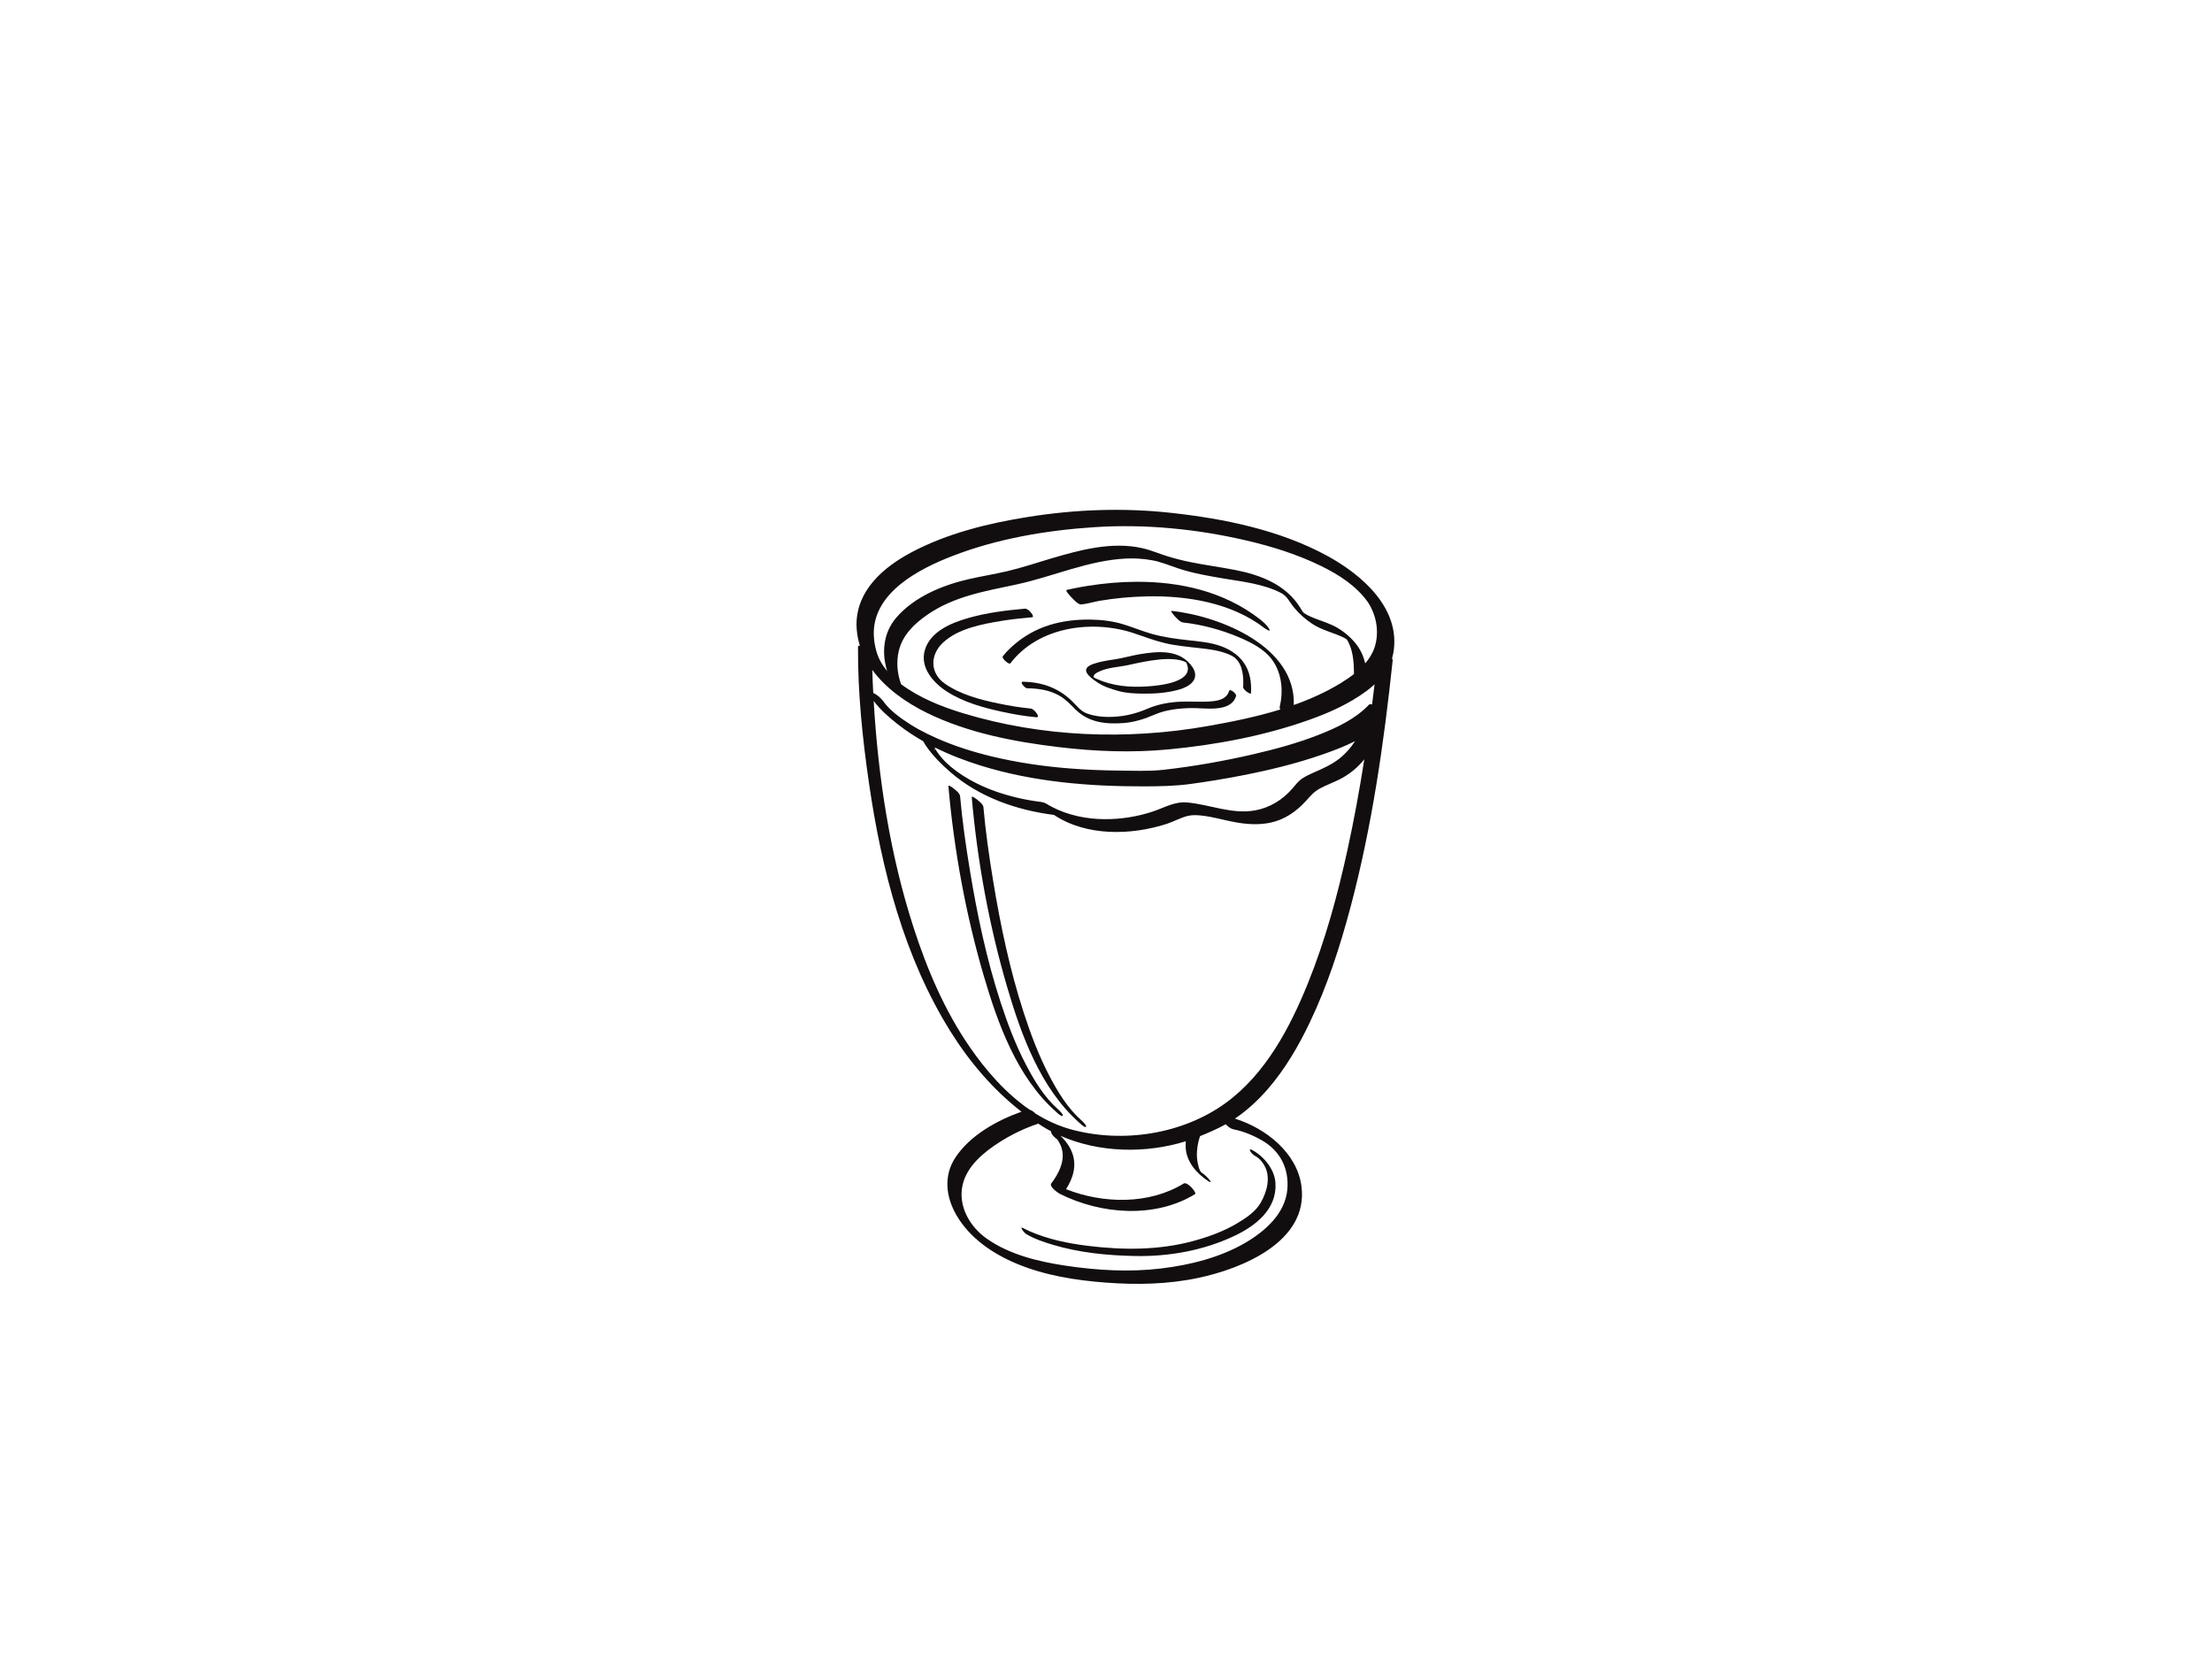 <?xml version="1.0" encoding="utf-8"?>
<!-- Generator: Adobe Illustrator 17.0.0, SVG Export Plug-In . SVG Version: 6.00 Build 0)  -->
<!DOCTYPE svg PUBLIC "-//W3C//DTD SVG 1.1//EN" "http://www.w3.org/Graphics/SVG/1.1/DTD/svg11.dtd">
<svg version="1.1" id="Layer_1" xmlns="http://www.w3.org/2000/svg" xmlns:xlink="http://www.w3.org/1999/xlink" x="0px" y="0px"
	 width="800px" height="600px" viewBox="0 0 800 600" enable-background="new 0 0 800 600" xml:space="preserve">
<g>
	<path fill="#120E0F" d="M479.766,200.893c-17.032-9.21-36.979-13.291-56.058-15.396c-17.304-1.909-34.563-1.289-51.742,1.436
		c-14.502,2.301-29.307,5.912-42.353,12.835c-10.105,5.362-19.739,13.673-19.852,25.967c0.021,2.749,0.46,5.348,1.23,7.801
		c-0.387-0.072-0.677,0.019-0.68,0.455c-0.105,16.459,1.611,33.064,3.978,49.324c4.526,31.081,12.684,62.909,29.492,89.77
		c6.878,10.992,15.404,21.028,25.644,28.976c-9.047,3.217-18.686,8.635-23.925,16.624c-4.33,6.604-3.401,14.249,0.444,20.854
		c4.853,8.337,13.235,13.976,21.985,17.593c10.135,4.189,21.225,5.934,32.1,6.747c11.183,0.837,22.365,0.61,33.365-1.712
		c15.761-3.328,39.879-13.08,37.303-33.12c-1.543-12.008-12.773-20.957-24.083-24.484c4.423-2.968,8.36-6.617,11.855-10.634
		c6.284-7.221,11.153-15.605,15.265-24.214c6.348-13.289,10.918-27.402,14.694-41.611c7.751-29.163,12.08-59.212,15.244-89.179
		c0.028-0.266-0.056-0.565-0.217-0.88c0.195-0.637,0.358-1.288,0.474-1.955C506.724,219.976,492.427,207.74,479.766,200.893z
		 M344.369,201.12c16.332-6.337,34.163-9.347,51.589-10.47c18.387-1.185,37.114,0.681,55.034,4.877
		c9.125,2.137,18.158,4.969,26.6,9.071c6.77,3.29,12.849,7.301,16.937,12.926c1.37,1.885,2.677,4.896,3.171,7.725
		c0.516,2.956,0.379,6.06-0.57,8.914c-0.704,2.118-1.901,4.032-3.38,5.756c-0.408-1.718-1.013-3.382-1.914-4.944
		c-1.859-3.223-4.943-6.018-8.123-7.901c-2.496-1.478-5.269-2.304-7.963-3.333c-1.258-0.481-2.511-1.019-3.665-1.716
		c-0.114-0.069-0.611-0.455-0.613-0.412c-0.462-0.515-0.809-1.153-1.167-1.735c-5.177-8.433-14.381-11.947-23.616-13.743
		c-5.404-1.051-10.867-1.764-16.263-2.865c-2.716-0.554-5.404-1.233-8.055-2.045c-3.13-0.959-6.093-2.267-9.299-2.988
		c-10.953-2.462-22.489,0.66-32.974,3.761c-5.304,1.569-10.551,3.346-15.942,4.603c-4.473,1.043-9.011,1.776-13.492,2.784
		c-9.572,2.154-19.962,6.378-26.504,13.982c-4.752,5.524-5.361,12.757-3.297,19.366c-0.889-1.096-1.715-2.291-2.437-3.592
		c-1.587-2.861-2.395-6.694-2.423-10.254C316.14,214.087,332.526,205.716,344.369,201.12z M424.86,222.857
		c0.675,0.694,1.926,2.152,2.979,2.267c6.958,0.763,13.997,2.685,20.421,5.421c4.362,1.858,8.939,4.228,11.672,7.879
		c3.728,4.98,4.252,11.443,2.885,17.344c-0.055,0.24,0.055,0.524,0.248,0.814c-8.696,2.687-17.714,4.51-26.406,6.032
		c-29.158,5.106-59.7,3.978-88.143-4.602c-8.051-2.429-15.974-5.623-22.636-10.566c-1.386-3.855-1.776-8.01-0.821-12.04
		c1.35-5.703,5.55-9.758,10.195-12.986c9.818-6.822,20.983-8.582,32.386-11.042c13.317-2.872,25.887-8.707,39.659-9.375
		c3.154-0.153,6.311,0.079,9.417,0.634c3.263,0.583,6.279,1.898,9.408,2.932c5.427,1.793,11.094,2.773,16.719,3.705
		c6.848,1.134,14.11,1.939,20.373,5.134c2.335,1.191,2.922,3.003,4.732,5.237c1.881,2.321,4.164,4.33,6.65,5.979
		c3.542,2.349,7.748,3.173,11.519,5.032c0.401,0.198,0.869,0.569,1.038,0.677c0.437,0.65,0.761,1.403,1.04,2.108
		c1.261,3.179,1.464,6.743,1.487,10.123c0,0.059,0.009,0.12,0.022,0.182c-1.525,1.206-3.128,2.284-4.681,3.236
		c-5.336,3.272-11.115,5.872-17.111,7.996c0.779-20.916-26.144-32.071-44.149-34.045C423.092,220.86,424.77,222.764,424.86,222.857z
		 M335.204,257.806c14.747,7.237,31.441,10.444,47.635,12.388c13.231,1.588,26.501,2.101,39.777,0.836
		c17.189-1.637,34.512-4.878,50.81-10.66c7.249-2.571,14.416-5.783,20.641-10.354c1.053-0.773,2.082-1.617,3.06-2.522
		c-0.29,2.435-0.59,4.869-0.901,7.302c-0.486-0.175-0.885-0.182-1.112,0.059c-4.792,5.097-11.482,8.244-17.889,10.782
		c-7.824,3.1-15.998,5.313-24.189,7.201c-10.608,2.446-21.407,4.352-32.23,5.569c-5.244,0.59-10.751,0.325-16.023,0.283
		c-5.896-0.046-11.79-0.299-17.668-0.752c-9.577-0.738-19.108-2.122-28.45-4.368c-6.766-1.626-13.448-3.738-19.816-6.555
		c-4.856-2.147-8.353-4.049-12.467-6.921c-0.15-0.105-0.248-0.173-0.315-0.219c-0.034-0.027-0.099-0.076-0.221-0.165
		c-0.406-0.3-0.806-0.607-1.203-0.917c-0.319-0.249-0.633-0.503-0.946-0.759c-0.139-0.114-0.277-0.229-0.414-0.344
		c-0.513-0.448-1.015-0.908-1.507-1.38c-0.062-0.06-0.154-0.15-0.245-0.24c-0.117-0.121-0.234-0.241-0.349-0.363
		c-0.277-0.295-0.545-0.599-0.81-0.905c-0.064-0.08-0.129-0.161-0.191-0.242c-0.097-0.126-0.18-0.239-0.245-0.329
		c0.054,0.082,0.122,0.187,0.211,0.326c-0.996-1.558-2.453-3.01-4.121-3.843c-0.072-0.036-0.142-0.067-0.211-0.095
		c-0.148-2.775-0.268-5.554-0.326-8.333C320.397,249.01,327.822,254.183,335.204,257.806z M380.319,291.763
		c-0.356-0.188-0.707-0.387-1.055-0.59c-0.209-0.122-1.116-0.701-0.224-0.123c-0.822-0.532-1.512-0.891-2.52-1.014
		c-5.526-0.676-10.973-1.913-16.233-3.738c-6.561-2.277-13.288-5.932-17.999-10.409c-0.903-0.858-2.321-2.477-3.11-3.598
		c-0.193-0.275-0.379-0.555-0.56-0.838c-0.279-0.435-0.256-0.424-0.18-0.29c-0.081-0.144-0.156-0.29-0.226-0.44
		c-0.004-0.009-0.008-0.019-0.012-0.029c-0.02-0.11-0.071-0.244-0.157-0.403c5.371,2.683,11.014,4.846,16.724,6.618
		c18.999,5.897,39.238,7.543,59.036,7.491c5.609-0.014,11.132-0.11,16.68-0.858c6.12-0.825,12.215-1.836,18.277-3.007
		c9.976-1.926,19.907-4.31,29.509-7.659c3.896-1.359,7.972-2.891,11.815-4.831c-1.542,2.381-3.414,4.523-5.707,6.332
		c-2.84,2.24-6.179,3.659-9.459,5.112c-1.289,0.571-2.562,1.175-3.757,1.927c-1.593,1.003-2.607,2.454-3.828,3.854
		c-3.501,4.012-8.103,6.844-13.355,7.805c-8.388,1.534-16.323-2.085-24.547-2.855c-4.53-0.425-8.149,1.804-12.335,3.216
		c-5.631,1.9-11.588,2.845-17.526,2.826C392.997,296.244,386.143,294.842,380.319,291.763z M338.207,270.725
		c0.134,0.39,0.112,0.693-1.077,0.086C337.844,271.176,338.261,271.137,338.207,270.725z M465.583,430.197
		c-0.792,8.725-8.051,15.09-15.14,19.24c-9.194,5.383-20.025,8.058-30.52,9.325c-11.33,1.367-23.056,0.696-34.317-0.979
		c-9.851-1.464-20.431-3.967-28.702-9.789c-6.188-4.356-10.516-11.814-8.745-19.518c1.557-6.772,7.685-11.79,13.256-15.351
		c4.354-2.783,9.171-5.116,14.095-6.741c0.468,0.305,0.931,0.616,1.405,0.912c1.044,0.652,2.112,1.265,3.201,1.839
		c-0.001,0.014-0.006,0.023-0.006,0.038c-0.022,1.046,1.382,2.25,2.116,2.8c0.014,0.01,0.029,0.023,0.045,0.034
		c0.034,0.042,0.092,0.111,0.193,0.223c0.34,0.38,1.083,1.767,1.39,2.666c1.595,4.659-0.913,9.504-3.66,13.14
		c-0.819,1.085,2.388,3.366,3.091,3.72c14.856,7.467,34.442,8.998,48.928,0.114c0.739-0.453-2.779-4.65-4.111-3.834
		c-12.438,7.628-29.005,7.395-42.553,2.049c2.563-3.993,3.971-8.591,2.178-13.27c-0.857-2.237-2.406-4.379-4.223-6.047
		c13.992,6.16,30.828,6.508,45.336,1.988c-0.036,0.612-0.052,1.224-0.04,1.829c0.106,5.493,3.892,9.735,8.259,12.651
		c0.796,0.531,1.017,0.306,0.424-0.454c-0.793-1.014-1.804-1.966-2.875-2.681c-0.932-0.622-1.356-3.059-1.555-4.189
		c-0.275-1.559-0.209-3.169-0.021-4.732c0.174-1.439,0.506-2.904,0.993-4.285c3.167-1.278,6.292-2.622,9.271-4.291
		c0.796,0.858,1.813,1.63,2.879,1.845c3.669,0.739,7.237,2.219,10.585,4.197C462.994,416.334,466.265,422.685,465.583,430.197z
		 M382.24,411.969c0.003,0.005,0.009,0.013,0.015,0.02c-0.067-0.058-0.148-0.127-0.262-0.225
		C382.128,411.879,382.201,411.939,382.24,411.969z M382.432,412.139C382.45,412.155,382.456,412.16,382.432,412.139
		L382.432,412.139z M487.319,307.441c-3.565,16.294-7.979,32.515-14.224,48.004c-6.512,16.15-15.39,32.982-29.799,43.458
		c-15.598,11.34-37.285,14.65-55.89,9.572c-4.589-1.253-8.878-3.233-12.878-5.728c-0.713-0.692-1.516-1.256-2.182-1.428
		c-8.611-5.926-15.797-14.205-21.606-22.623c-9.114-13.21-15.489-28.214-20.399-43.433c-8.483-26.292-12.722-54.005-14.352-81.538
		c-0.005-0.076-0.009-0.151-0.013-0.227c2.447,3.266,5.669,6.064,8.832,8.533c2.866,2.237,5.902,4.236,9.056,6.032
		c0.429,0.805,1.042,1.689,1.245,1.978c2.436,3.459,5.444,6.467,8.633,9.228c10.459,9.054,23.884,13.732,37.451,15.463
		c11.757,7.805,27.888,7.398,40.762,3.235c2.592-0.838,5.068-2.28,7.71-2.902c1.626-0.382,3.353-0.273,4.997-0.092
		c3.94,0.434,7.788,1.588,11.676,2.323c4.336,0.821,8.761,1.143,13.11,0.24c5.048-1.048,9.308-3.978,12.743-7.736
		c1.738-1.901,2.981-3.473,5.288-4.693c2.176-1.151,4.5-2.01,6.709-3.096c3.738-1.837,6.791-4.344,9.233-7.409
		C491.701,285.606,489.699,296.562,487.319,307.441z"/>
	<path fill="#120E0F" d="M319.935,254.235C319.73,253.923,319.765,253.996,319.935,254.235L319.935,254.235z"/>
	<path fill="#120E0F" d="M382.64,401.186c-4.965-4.404-8.514-10.24-11.56-16.071c-3.801-7.277-6.723-14.994-9.255-22.793
		c-5.032-15.504-8.42-31.541-11.06-47.61c-1.462-8.894-2.753-17.855-3.542-26.838c-0.085-0.968-1.624-2.126-2.285-2.678
		c-0.11-0.092-1.996-1.562-1.933-0.84c2.029,23.082,6.278,46.353,12.792,68.577c5.122,17.472,12.066,36.675,26.062,49.09
		c0.236,0.209,2.045,1.977,2.47,1.521C384.747,403.096,382.873,401.394,382.64,401.186z"/>
	<path fill="#120E0F" d="M391.076,405.168c-4.965-4.404-8.514-10.24-11.56-16.071c-3.801-7.277-6.723-14.994-9.255-22.793
		c-5.032-15.504-8.42-31.541-11.06-47.61c-1.462-8.894-2.753-17.855-3.543-26.838c-0.085-0.968-1.624-2.126-2.285-2.678
		c-0.11-0.092-1.996-1.562-1.933-0.84c2.029,23.082,6.278,46.353,12.792,68.577c5.121,17.472,12.066,36.675,26.062,49.09
		c0.236,0.209,2.045,1.977,2.47,1.521C393.184,407.078,391.31,405.376,391.076,405.168z"/>
	<path fill="#120E0F" d="M444.539,249.857c-0.84,2.763-3.365,3.478-5.975,3.749c-3.683,0.382-7.441,0.026-11.139,0.149
		c-4.287,0.143-8.5,0.883-12.455,2.574c-3.689,1.577-7.288,2.545-11.308,2.852c-3.555,0.272-7.394,0.064-10.753-1.221
		c-2.206-0.844-3.801-3.074-5.474-4.657c-4.898-4.636-10.836-6.666-17.543-6.736c-1.24-0.013,0.765,2.356,1.603,2.365
		c4.044,0.042,8.051,0.627,11.613,2.644c2.281,1.291,4.077,3.237,5.917,5.064c4.701,4.669,10.922,5.348,17.317,4.86
		c4.067-0.311,7.656-1.514,11.37-3.101c4.109-1.756,8.658-2.211,13.08-2.315c4.819-0.113,14.368,1.84,16.25-4.35
		C447.304,250.872,444.817,248.942,444.539,249.857z"/>
	<path fill="#120E0F" d="M406.4,225.832c-3.925-1.212-7.986-1.705-12.084-1.751c-10.441-0.117-19.985,2.38-27.897,9.381
		c-1.339,1.185-2.654,2.478-3.741,3.905c-0.553,0.726,2.283,3.134,2.731,2.546c10.172-13.358,29.827-15.948,44.938-10.818
		c3.6,1.222,7.126,2.574,10.832,3.462c4.114,0.986,8.339,1.359,12.532,1.831c3.896,0.438,7.979,0.917,11.544,2.653
		c3.804,1.853,4.433,6.347,4.402,10.175c-0.009,0.428-0.027,0.856-0.056,1.283c-0.055,1.007,2.806,2.847,2.84,2.234
		c0.222-4.081-0.356-8.017-2.824-11.368c-2.067-2.805-5.131-4.662-8.373-5.793c-3.66-1.277-7.638-1.607-11.466-2.027
		c-4.417-0.485-8.778-1.056-13.067-2.254C413.216,228.312,409.864,226.902,406.4,225.832z"/>
	<path fill="#120E0F" d="M372.821,256.259c-3.9-0.358-7.786-1.025-11.618-1.815c-6.677-1.376-13.892-3.251-19.536-7.231
		c-5.36-3.78-5.356-10.332-0.66-14.758c5.433-5.122,14.084-6.73,21.181-7.898c3.677-0.605,7.386-0.988,11.097-1.316
		c1.152-0.102-1.257-3.224-2.598-3.105c-6.851,0.605-13.703,1.452-20.337,3.331c-6.177,1.749-13.896,4.86-15.867,11.642
		c-1.846,6.354,3.092,11.883,8.043,15.044c5.977,3.816,13.009,5.778,19.877,7.271c4.081,0.887,8.241,1.599,12.403,1.981
		C376.502,259.562,374.02,256.37,372.821,256.259z"/>
	<path fill="#120E0F" d="M459.021,227.469c-0.855-1.468-2.314-2.704-3.642-3.726c-12.746-9.814-28.522-13.39-44.371-13.335
		c-5.877,0.02-11.755,0.555-17.558,1.471c-1.836,0.29-3.665,0.625-5.485,1.002c-0.538,0.112-1.074,0.229-1.61,0.348
		c-0.147,0.033-0.836,0.143-0.487,0.112c-0.87,0.077,1.204,2.236,1.379,2.417c0.675,0.694,2.605,2.948,3.742,2.848
		c2.295-0.202,4.63-0.974,6.905-1.353c5.503-0.917,11.073-1.43,16.65-1.559c14.803-0.343,30.848,2.274,42.851,11.517
		C457.663,227.417,459.814,228.832,459.021,227.469z"/>
	<path fill="#120E0F" d="M397.04,246.893c2.213,1.465,4.898,2.307,7.434,3.013c2.862,0.796,5.792,0.922,8.753,0.963
		c4.388,0.06,8.887-0.263,13.127-1.449c3.806-1.064,7.55-3.583,5.139-7.818c-0.025-0.043-0.055-0.087-0.085-0.13
		c-0.007-0.011-0.011-0.019-0.019-0.031c-4.39-6.725-12.505-5.984-19.449-4.79c-3.021,0.519-5.986,1.406-9.016,1.855
		c-2.512,0.372-5.03,0.754-7.436,1.594c-0.977,0.341-2.361,0.898-2.65,2.014C392.383,243.867,395.882,246.126,397.04,246.893z
		 M397.448,242.908c3.326-1.573,7.226-1.627,10.779-2.42c3.616-0.807,7.235-1.576,10.925-1.954c2.071-0.212,4.167-0.262,6.237-0.019
		c0.852,0.1,1.687,0.298,2.504,0.556c0.368,0.116,0.718,0.276,1.067,0.438c3.789,7.233-9.766,8.469-14.01,8.74
		c-6.403,0.408-12.5-0.095-18.378-2.75c-0.353-0.159-0.697-0.336-1.035-0.523c-0.009-0.062-0.02-0.124-0.022-0.189
		C395.486,243.831,396.751,243.238,397.448,242.908z"/>
	<path fill="#120E0F" d="M447.283,442.519c-4.894,2.886-10.319,4.843-15.785,6.324c-12.405,3.362-25.455,3.295-38.132,1.726
		c-7.104-0.88-14.396-2.376-20.984-5.27c-0.596-0.262-1.183-0.542-1.761-0.841c-0.186-0.096-0.941-0.54-0.308-0.156
		c-2.045-1.24-0.012,1.493,0.761,1.962c2.961,1.796,6.377,2.927,9.671,3.917c9.613,2.889,19.78,3.884,29.777,4.071
		c12.273,0.231,24.645-1.971,35.792-7.218c7.743-3.644,15.552-9.663,14.975-19.186c-0.303-4.996-4.274-9.756-8.597-12.028
		c-0.608-0.32-0.863-0.031-0.511,0.549c0.447,0.738,1.179,1.41,1.941,1.811c0.034,0.017,0.053,0.027,0.071,0.037
		c0.012,0.007,0.018,0.012,0.036,0.022c0.276,0.169,0.522,0.341,0.75,0.516c0.995,0.763,1.727,1.742,2.335,2.832
		c2.347,4.204,0.884,9.464-1.346,13.358C454.064,438.267,450.497,440.624,447.283,442.519z"/>
</g>
</svg>
